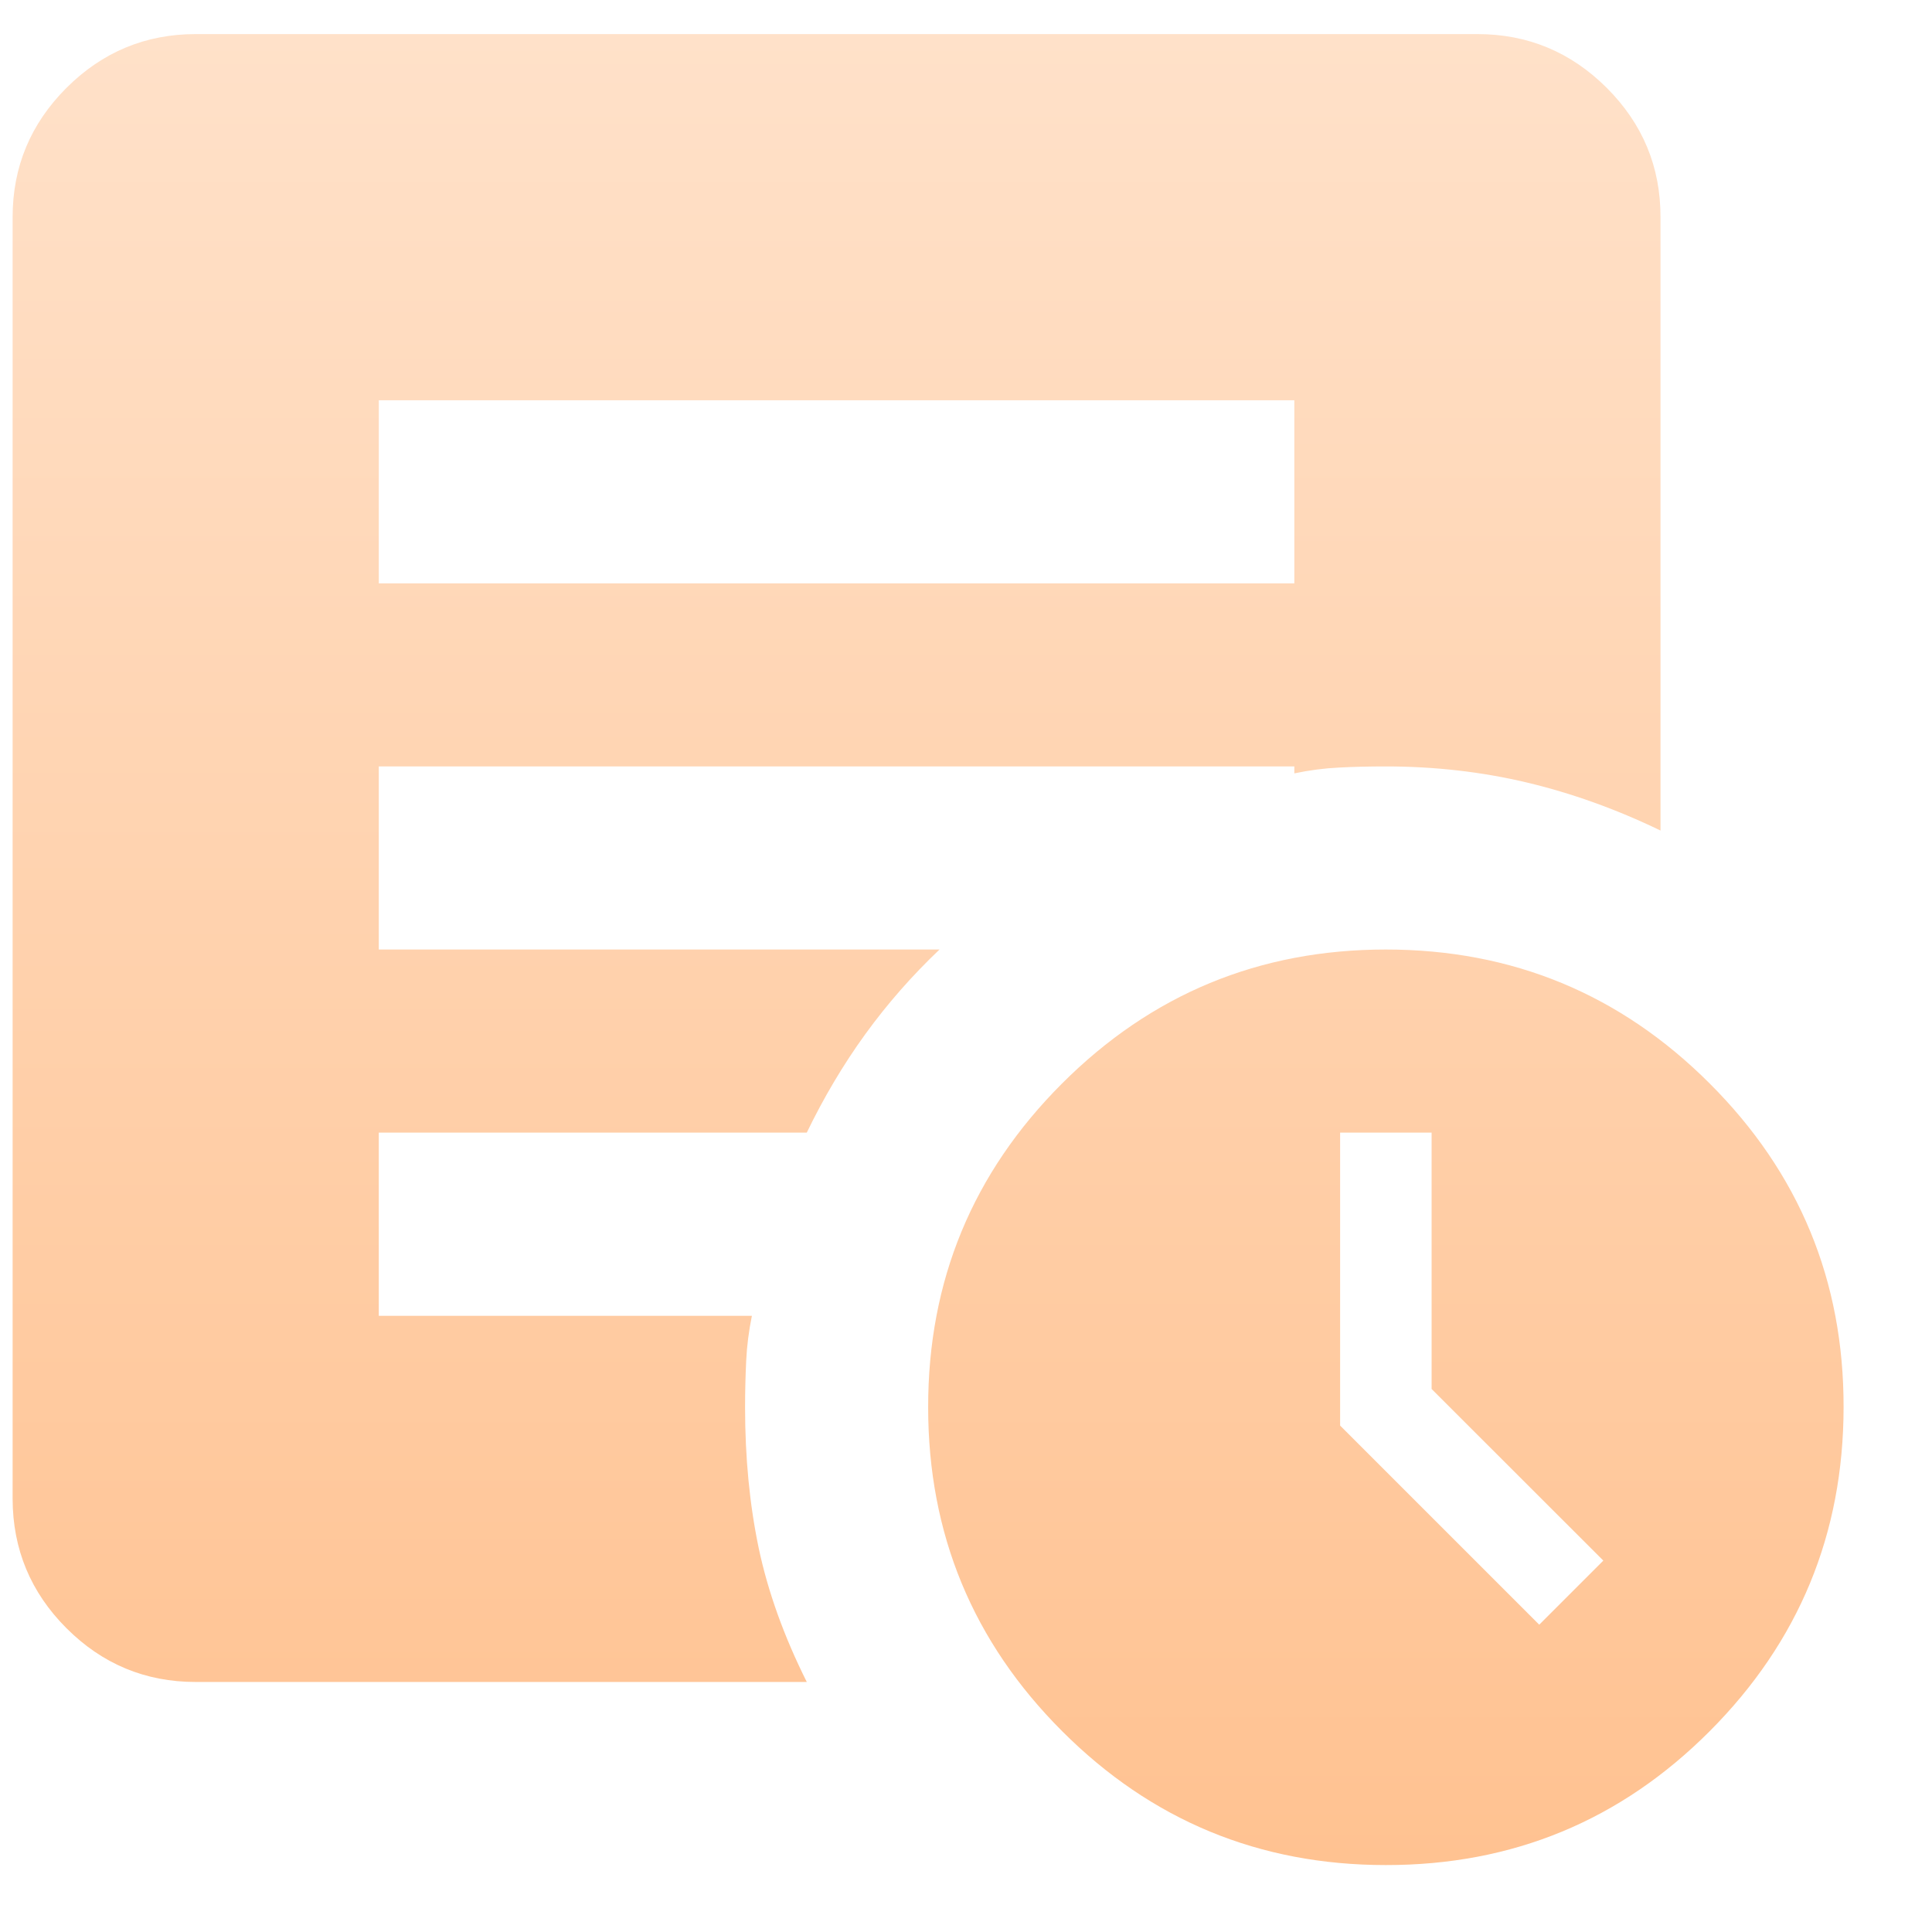 <svg width="17" height="17" viewBox="0 0 17 17" fill="none" xmlns="http://www.w3.org/2000/svg">
<path d="M13.544 14.296L14.108 13.732L12.597 12.222V9.966H11.792V12.544L13.544 14.296ZM12.194 16.411C11.08 16.411 10.13 16.018 9.345 15.232C8.56 14.447 8.167 13.497 8.167 12.383C8.166 11.269 8.559 10.32 9.345 9.534C10.131 8.748 11.081 8.355 12.194 8.355C13.308 8.355 14.258 8.748 15.044 9.534C15.831 10.32 16.224 11.269 16.222 12.383C16.221 13.497 15.828 14.447 15.044 15.233C14.26 16.019 13.31 16.412 12.194 16.411ZM3.333 5.133H11.389V3.522H3.333V5.133ZM7.099 14.8H1.722C1.279 14.8 0.9 14.642 0.585 14.327C0.27 14.012 0.112 13.632 0.111 13.189V1.911C0.111 1.468 0.269 1.089 0.585 0.773C0.901 0.458 1.28 0.3 1.722 0.3H13C13.443 0.3 13.822 0.458 14.138 0.773C14.454 1.089 14.612 1.468 14.611 1.911V7.308C14.222 7.12 13.829 6.979 13.433 6.885C13.036 6.791 12.623 6.744 12.194 6.744C12.047 6.744 11.909 6.747 11.781 6.754C11.653 6.76 11.523 6.777 11.389 6.805V6.744H3.333V8.355H8.267C8.026 8.584 7.808 8.832 7.613 9.101C7.419 9.369 7.248 9.658 7.099 9.966H3.333V11.578H6.616C6.589 11.712 6.572 11.843 6.566 11.971C6.56 12.098 6.556 12.236 6.556 12.383C6.556 12.826 6.596 13.239 6.676 13.622C6.757 14.005 6.898 14.398 7.099 14.8Z" fill="url(#paint0_linear_767_1986)"/>
<defs>
<linearGradient id="paint0_linear_767_1986" x1="8.167" y1="0.3" x2="8.167" y2="16.411" gradientUnits="userSpaceOnUse">
<stop stop-color="#FFE1C9"/>
<stop offset="1" stop-color="#FFC291"/>
</linearGradient>
</defs>
</svg>
